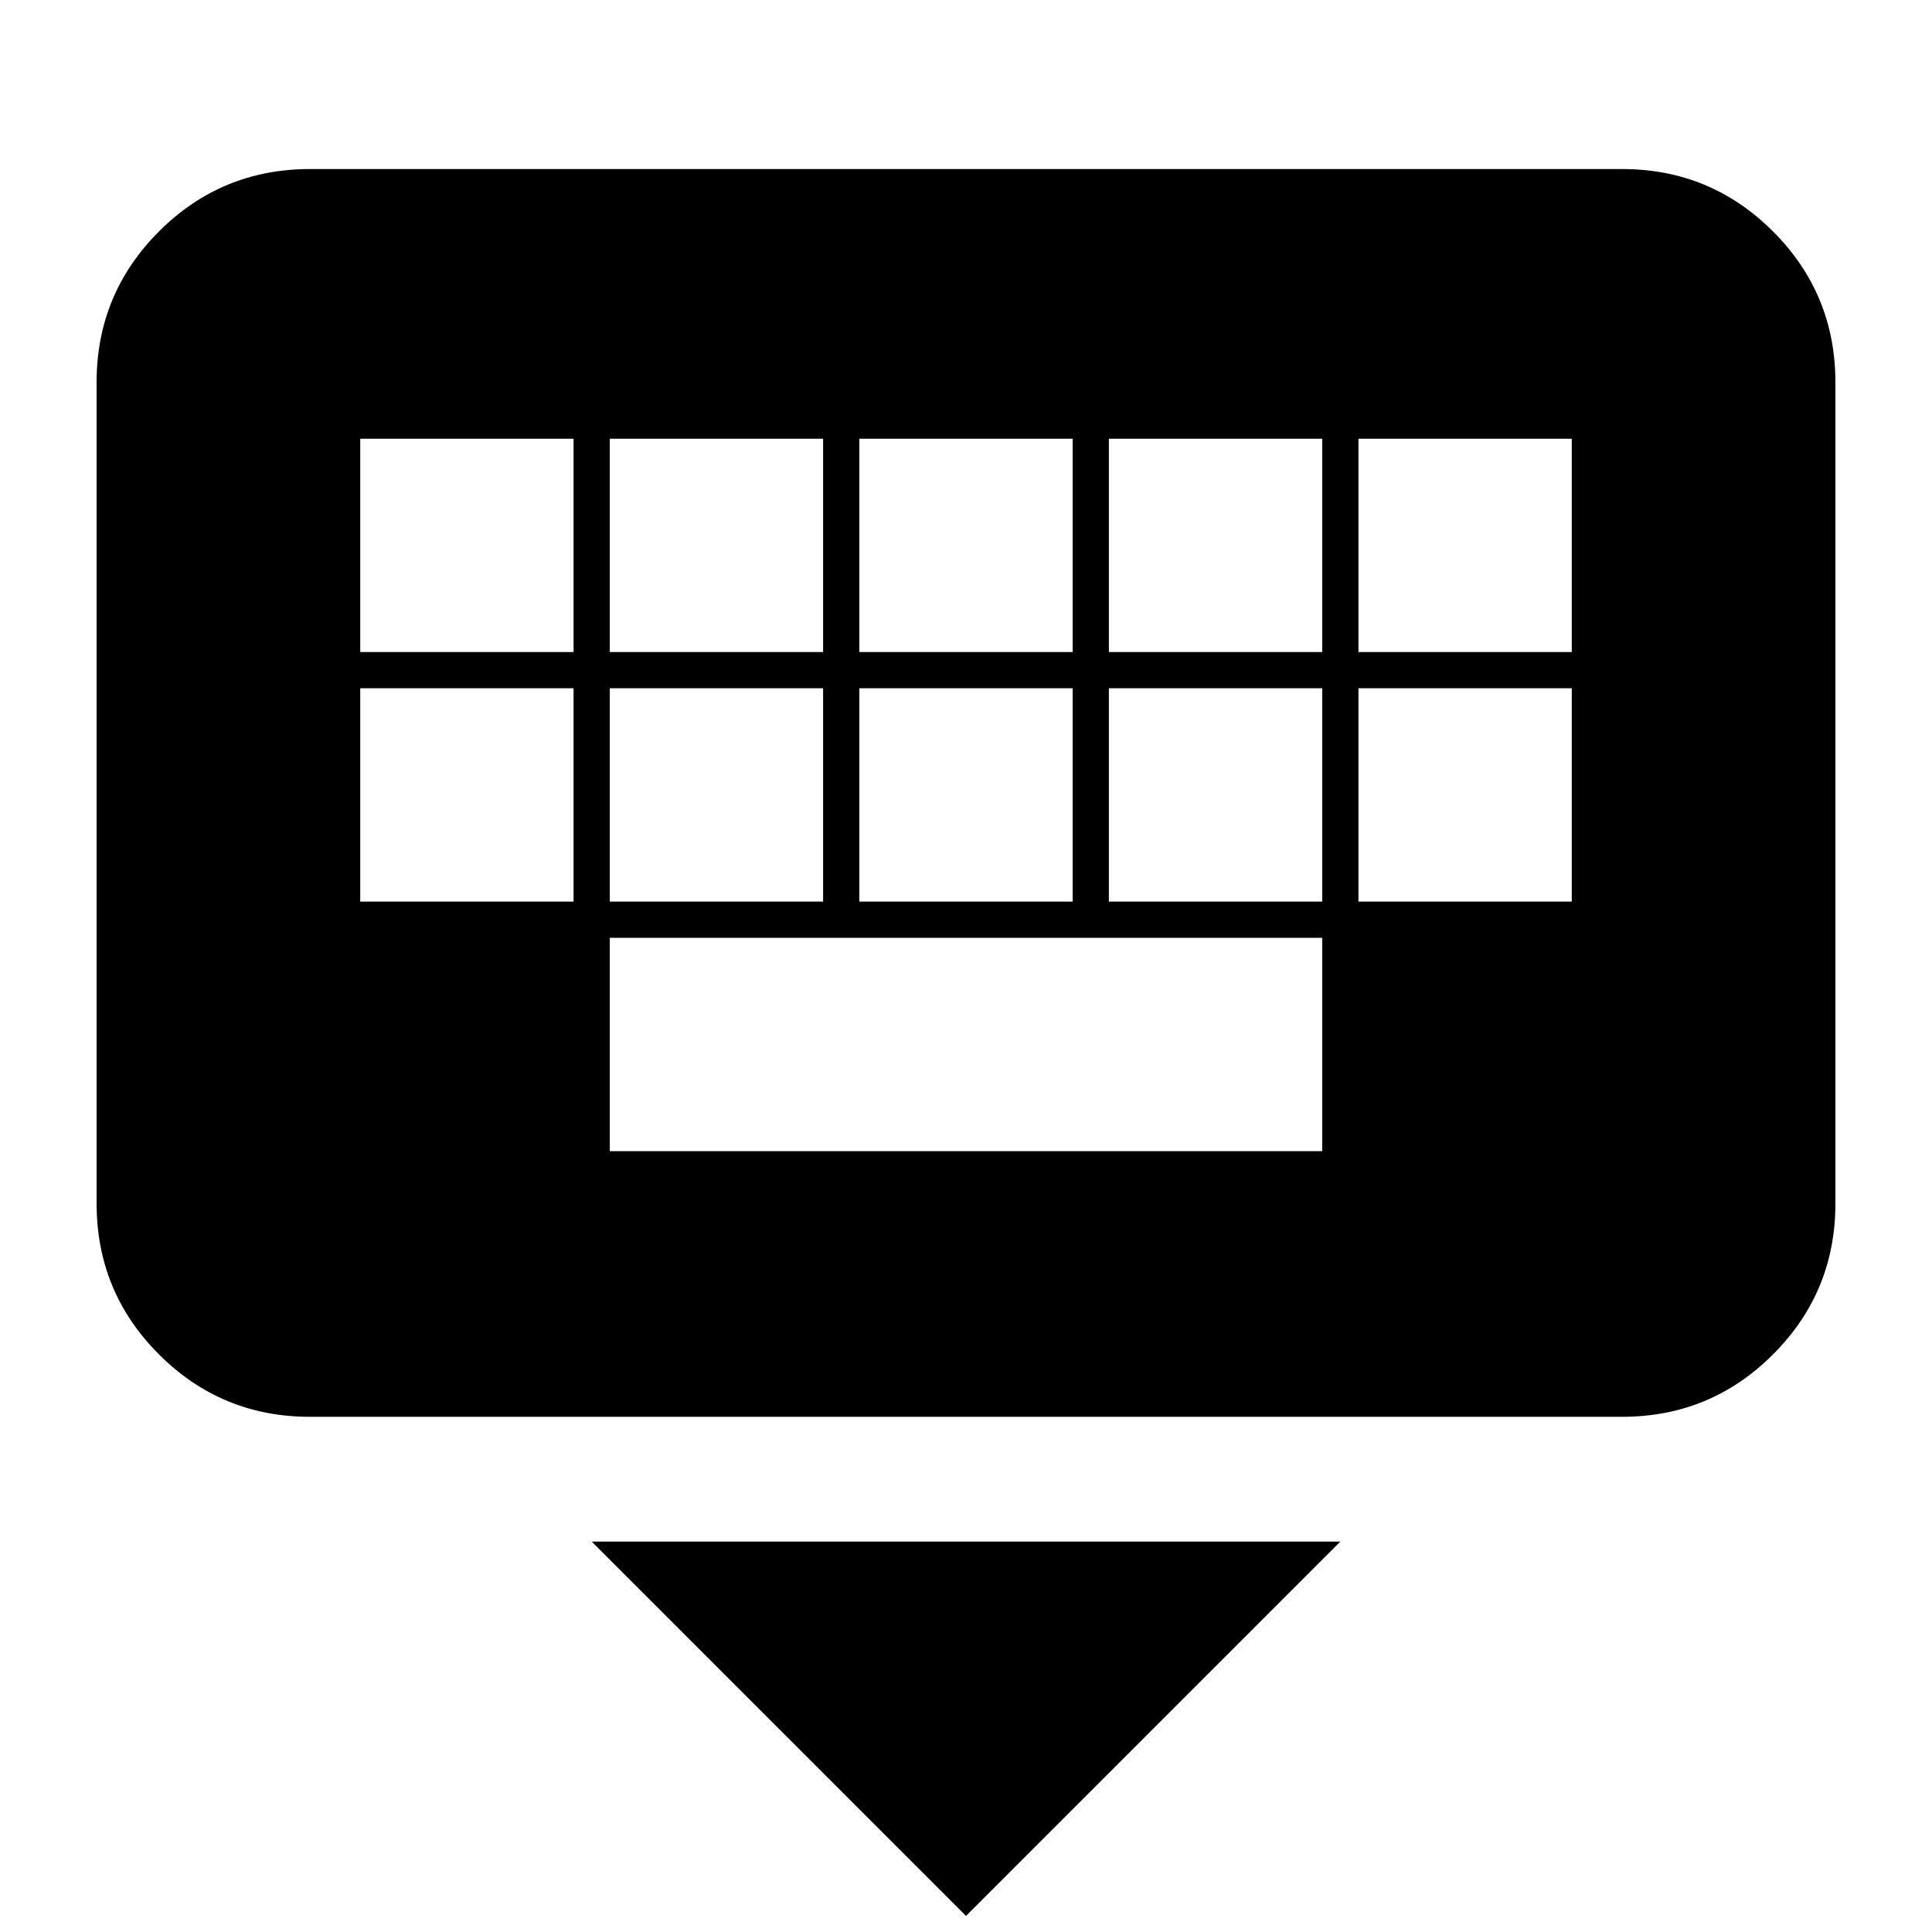 <svg xmlns="http://www.w3.org/2000/svg" height="24" width="24"><path d="M20.15 17.6H3.85q-1.1 0-1.875-.775Q1.2 16.05 1.2 14.95V4.75q0-1.1.775-1.875Q2.75 2.1 3.85 2.1h16.3q1.1 0 1.875.775.775.775.775 1.875v10.2q0 1.1-.775 1.875-.775.775-1.875.775Zm-9.475-9.5h2.65V5.45h-2.65Zm0 3.1h2.65V8.55h-2.65Zm-3.1-3.1h2.65V5.45h-2.65Zm0 3.1h2.65V8.55h-2.65Zm-3.1 0h2.65V8.55h-2.65Zm0-3.1h2.65V5.45h-2.65Zm3.1 6.2h8.85v-2.65h-8.85Zm6.2-3.1h2.65V8.55h-2.65Zm0-3.1h2.65V5.45h-2.65Zm3.1 3.1h2.65V8.55h-2.65Zm0-3.1h2.65V5.45h-2.65ZM12 23.8l-4.65-4.65h9.3Z"/></svg>